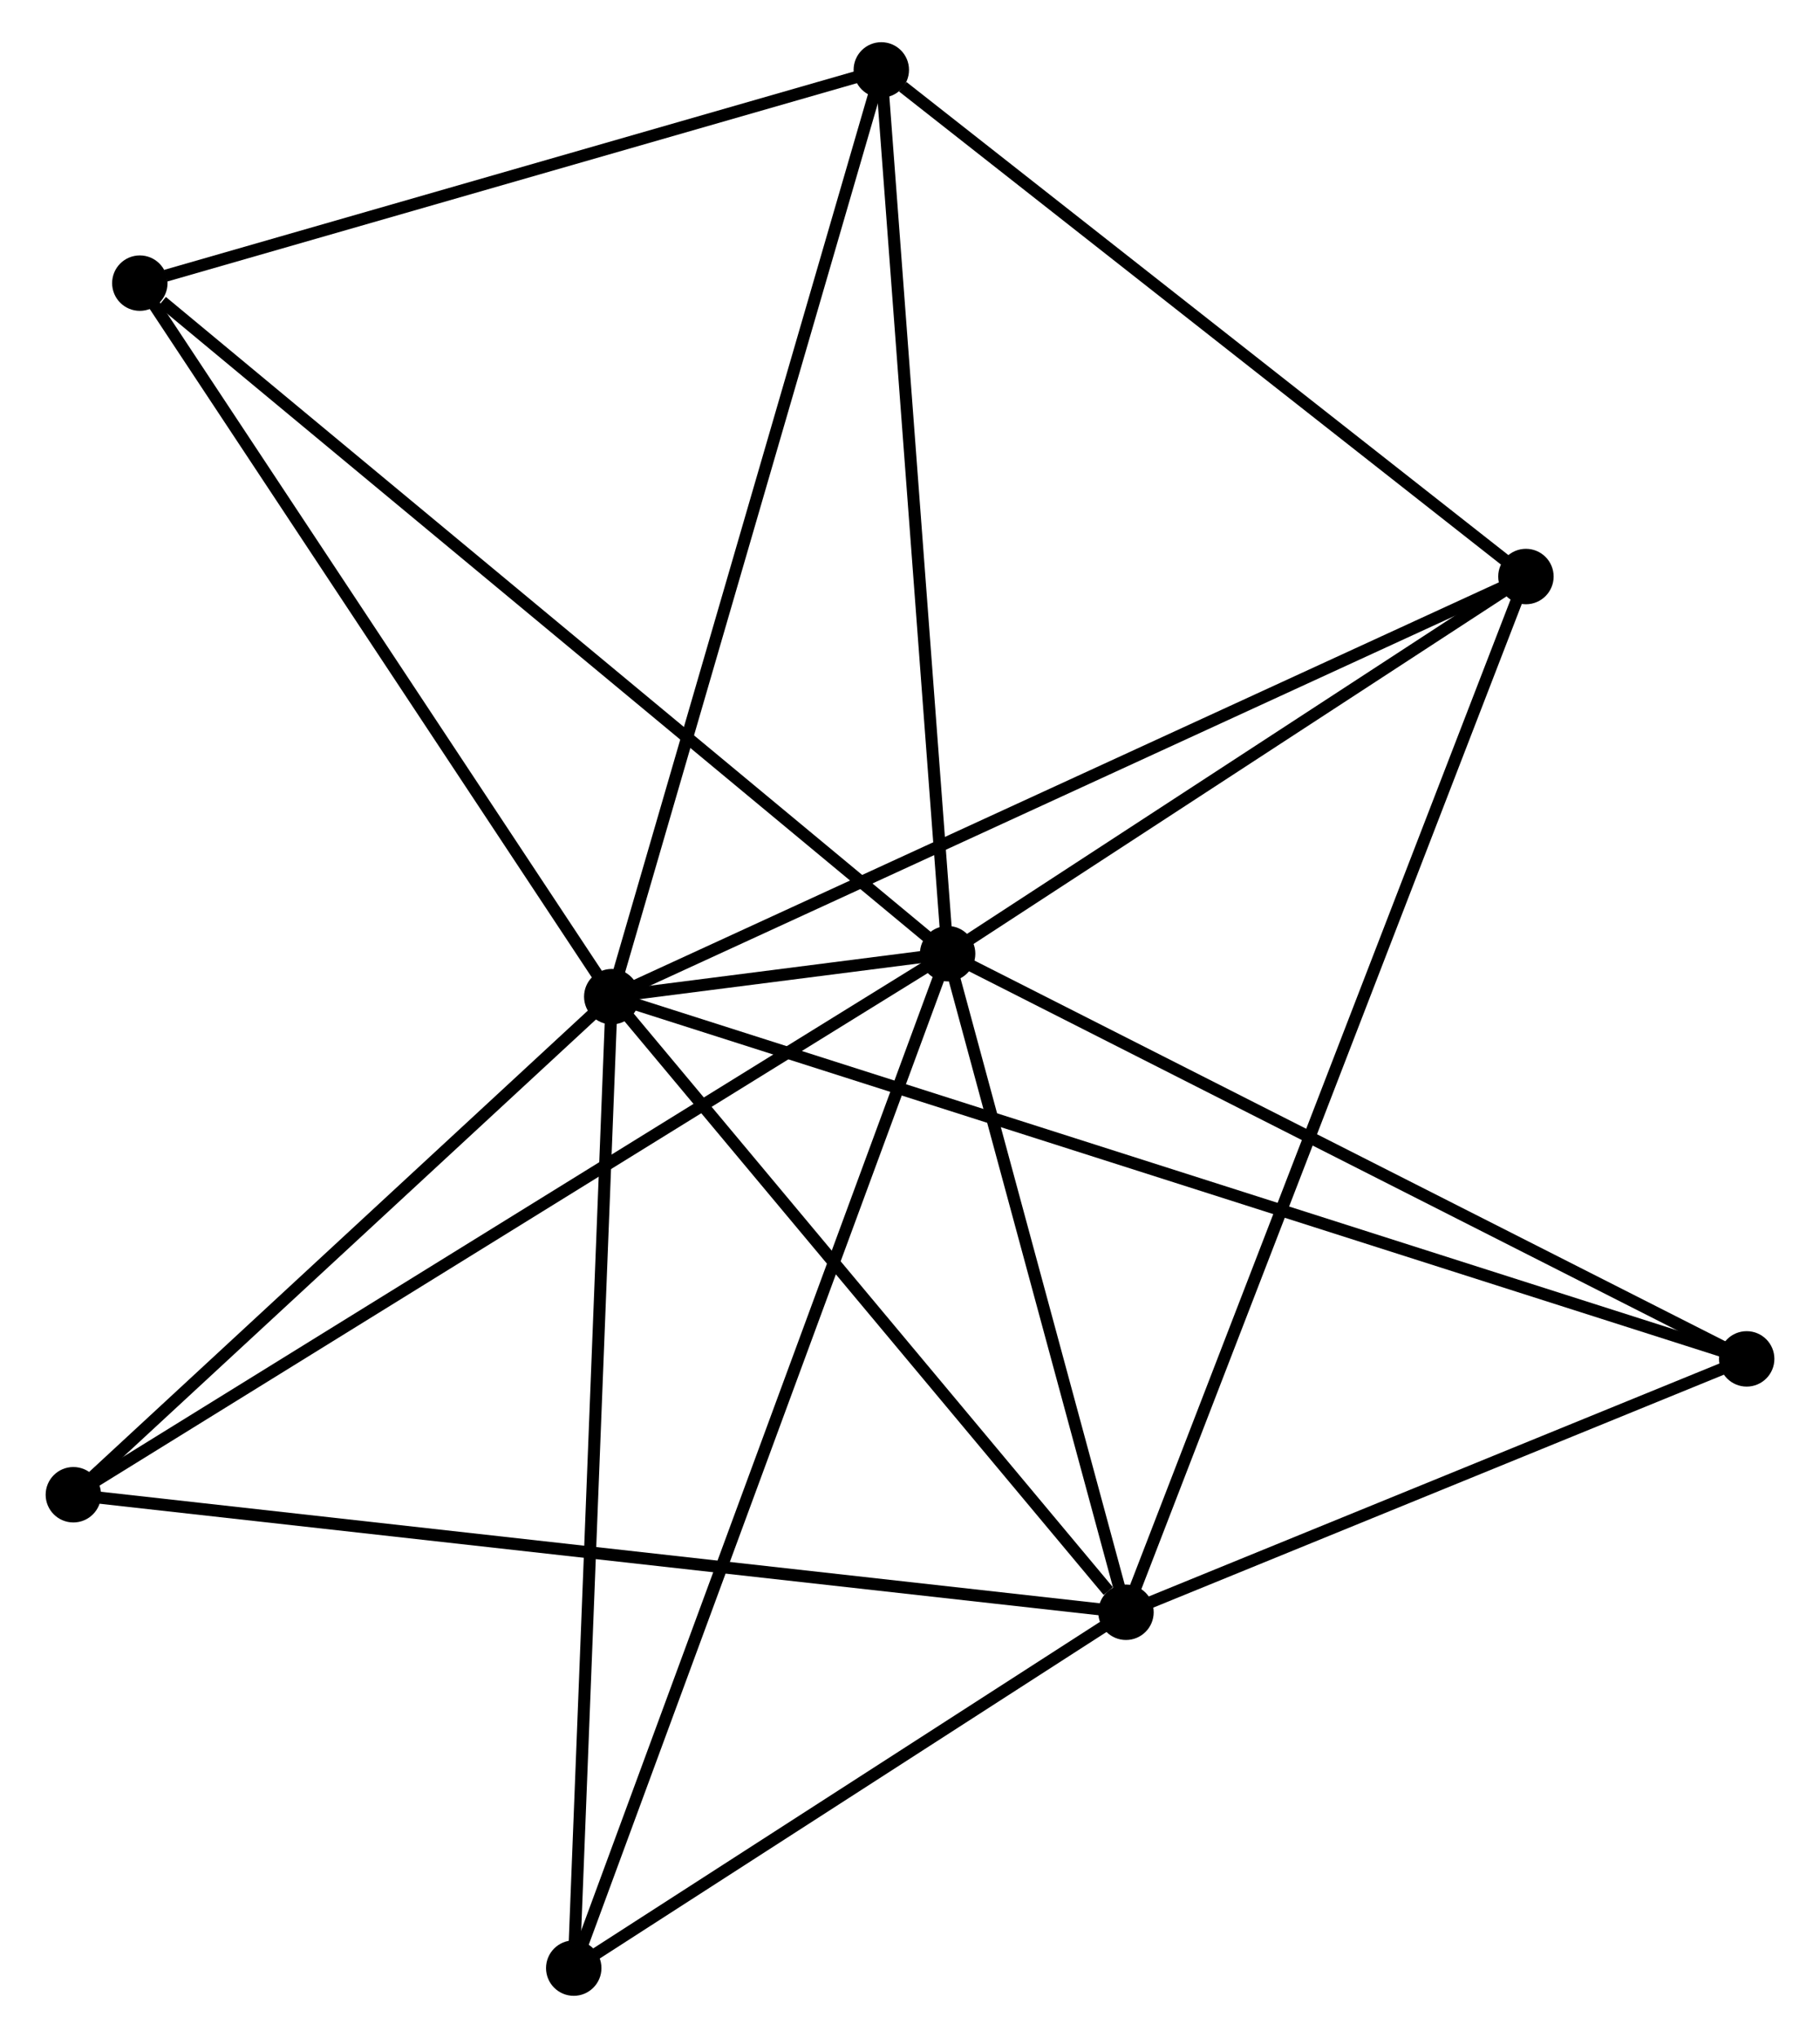 <?xml version="1.0" encoding="UTF-8" standalone="no"?>
<!DOCTYPE svg PUBLIC "-//W3C//DTD SVG 1.1//EN"
 "http://www.w3.org/Graphics/SVG/1.1/DTD/svg11.dtd">
<!-- Generated by graphviz version 2.36.0 (20140111.2315)
 -->
<!-- Title: %3 Pages: 1 -->
<svg width="151pt" height="169pt"
 viewBox="0.00 0.00 150.51 169.10" xmlns="http://www.w3.org/2000/svg" xmlns:xlink="http://www.w3.org/1999/xlink">
<g id="graph0" class="graph" transform="scale(1 1) rotate(0) translate(4 165.1)">
<title>%3</title>
<!-- 0 -->
<g id="node1" class="node"><title>0</title>
<ellipse fill="black" stroke="black" cx="46.496" cy="-82.404" rx="1.8" ry="1.8"/>
</g>
<!-- 1 -->
<g id="node2" class="node"><title>1</title>
<ellipse fill="black" stroke="black" cx="74.378" cy="-85.969" rx="1.8" ry="1.8"/>
</g>
<!-- 0&#45;&#45;1 -->
<g id="edge1" class="edge"><title>0&#45;&#45;1</title>
<path fill="none" stroke="black" d="M48.326,-82.638C53.365,-83.282 67.414,-85.079 72.505,-85.73"/>
</g>
<!-- 2 -->
<g id="node3" class="node"><title>2</title>
<ellipse fill="black" stroke="black" cx="89.185" cy="-31.325" rx="1.8" ry="1.8"/>
</g>
<!-- 0&#45;&#45;2 -->
<g id="edge2" class="edge"><title>0&#45;&#45;2</title>
<path fill="none" stroke="black" d="M47.917,-80.704C54.398,-72.949 81.133,-40.96 87.715,-33.084"/>
</g>
<!-- 3 -->
<g id="node4" class="node"><title>3</title>
<ellipse fill="black" stroke="black" cx="68.873" cy="-159.3" rx="1.8" ry="1.8"/>
</g>
<!-- 0&#45;&#45;3 -->
<g id="edge3" class="edge"><title>0&#45;&#45;3</title>
<path fill="none" stroke="black" d="M47.049,-84.305C50.145,-94.943 65.294,-147.001 68.339,-157.466"/>
</g>
<!-- 4 -->
<g id="node5" class="node"><title>4</title>
<ellipse fill="black" stroke="black" cx="122.387" cy="-117.263" rx="1.8" ry="1.8"/>
</g>
<!-- 0&#45;&#45;4 -->
<g id="edge4" class="edge"><title>0&#45;&#45;4</title>
<path fill="none" stroke="black" d="M48.372,-83.266C58.872,-88.088 110.249,-111.688 120.577,-116.432"/>
</g>
<!-- 5 -->
<g id="node6" class="node"><title>5</title>
<ellipse fill="black" stroke="black" cx="1.8" cy="-41.077" rx="1.8" ry="1.8"/>
</g>
<!-- 0&#45;&#45;5 -->
<g id="edge5" class="edge"><title>0&#45;&#45;5</title>
<path fill="none" stroke="black" d="M45.009,-81.029C38.223,-74.754 10.231,-48.872 3.339,-42.499"/>
</g>
<!-- 6 -->
<g id="node7" class="node"><title>6</title>
<ellipse fill="black" stroke="black" cx="43.34" cy="-1.8" rx="1.8" ry="1.8"/>
</g>
<!-- 0&#45;&#45;6 -->
<g id="edge6" class="edge"><title>0&#45;&#45;6</title>
<path fill="none" stroke="black" d="M46.418,-80.411C45.981,-69.26 43.844,-14.692 43.415,-3.723"/>
</g>
<!-- 7 -->
<g id="node8" class="node"><title>7</title>
<ellipse fill="black" stroke="black" cx="140.713" cy="-52.349" rx="1.8" ry="1.8"/>
</g>
<!-- 0&#45;&#45;7 -->
<g id="edge7" class="edge"><title>0&#45;&#45;7</title>
<path fill="none" stroke="black" d="M48.464,-81.776C60.725,-77.865 126.526,-56.875 138.756,-52.974"/>
</g>
<!-- 8 -->
<g id="node9" class="node"><title>8</title>
<ellipse fill="black" stroke="black" cx="7.318" cy="-141.607" rx="1.8" ry="1.8"/>
</g>
<!-- 0&#45;&#45;8 -->
<g id="edge8" class="edge"><title>0&#45;&#45;8</title>
<path fill="none" stroke="black" d="M45.366,-84.112C39.645,-92.757 13.934,-131.609 8.379,-140.004"/>
</g>
<!-- 1&#45;&#45;2 -->
<g id="edge9" class="edge"><title>1&#45;&#45;2</title>
<path fill="none" stroke="black" d="M74.87,-84.151C77.118,-75.855 86.392,-41.632 88.675,-33.206"/>
</g>
<!-- 1&#45;&#45;3 -->
<g id="edge10" class="edge"><title>1&#45;&#45;3</title>
<path fill="none" stroke="black" d="M74.242,-87.782C73.487,-97.839 69.818,-146.711 69.025,-157.282"/>
</g>
<!-- 1&#45;&#45;4 -->
<g id="edge11" class="edge"><title>1&#45;&#45;4</title>
<path fill="none" stroke="black" d="M75.975,-87.01C83.264,-91.761 113.331,-111.361 120.734,-116.186"/>
</g>
<!-- 1&#45;&#45;5 -->
<g id="edge12" class="edge"><title>1&#45;&#45;5</title>
<path fill="none" stroke="black" d="M72.584,-84.859C62.542,-78.648 13.408,-48.257 3.531,-42.148"/>
</g>
<!-- 1&#45;&#45;6 -->
<g id="edge13" class="edge"><title>1&#45;&#45;6</title>
<path fill="none" stroke="black" d="M73.73,-84.211C69.69,-73.257 48.013,-14.474 43.984,-3.548"/>
</g>
<!-- 1&#45;&#45;7 -->
<g id="edge14" class="edge"><title>1&#45;&#45;7</title>
<path fill="none" stroke="black" d="M76.017,-85.138C85.115,-80.527 129.325,-58.121 138.887,-53.275"/>
</g>
<!-- 1&#45;&#45;8 -->
<g id="edge15" class="edge"><title>1&#45;&#45;8</title>
<path fill="none" stroke="black" d="M72.72,-87.344C63.523,-94.975 18.831,-132.055 9.164,-140.075"/>
</g>
<!-- 2&#45;&#45;4 -->
<g id="edge16" class="edge"><title>2&#45;&#45;4</title>
<path fill="none" stroke="black" d="M89.878,-33.12C94.199,-44.304 117.387,-104.323 121.697,-115.478"/>
</g>
<!-- 2&#45;&#45;5 -->
<g id="edge17" class="edge"><title>2&#45;&#45;5</title>
<path fill="none" stroke="black" d="M87.36,-31.529C75.987,-32.798 14.958,-39.608 3.615,-40.874"/>
</g>
<!-- 2&#45;&#45;6 -->
<g id="edge18" class="edge"><title>2&#45;&#45;6</title>
<path fill="none" stroke="black" d="M87.659,-30.343C80.699,-25.86 51.987,-7.369 44.918,-2.816"/>
</g>
<!-- 2&#45;&#45;7 -->
<g id="edge19" class="edge"><title>2&#45;&#45;7</title>
<path fill="none" stroke="black" d="M90.899,-32.025C98.722,-35.217 130.994,-48.384 138.939,-51.626"/>
</g>
<!-- 3&#45;&#45;4 -->
<g id="edge20" class="edge"><title>3&#45;&#45;4</title>
<path fill="none" stroke="black" d="M70.654,-157.902C78.923,-151.405 113.498,-124.246 120.962,-118.382"/>
</g>
<!-- 3&#45;&#45;8 -->
<g id="edge21" class="edge"><title>3&#45;&#45;8</title>
<path fill="none" stroke="black" d="M67.097,-158.79C58.266,-156.251 19.121,-144.999 9.473,-142.226"/>
</g>
</g>
</svg>
